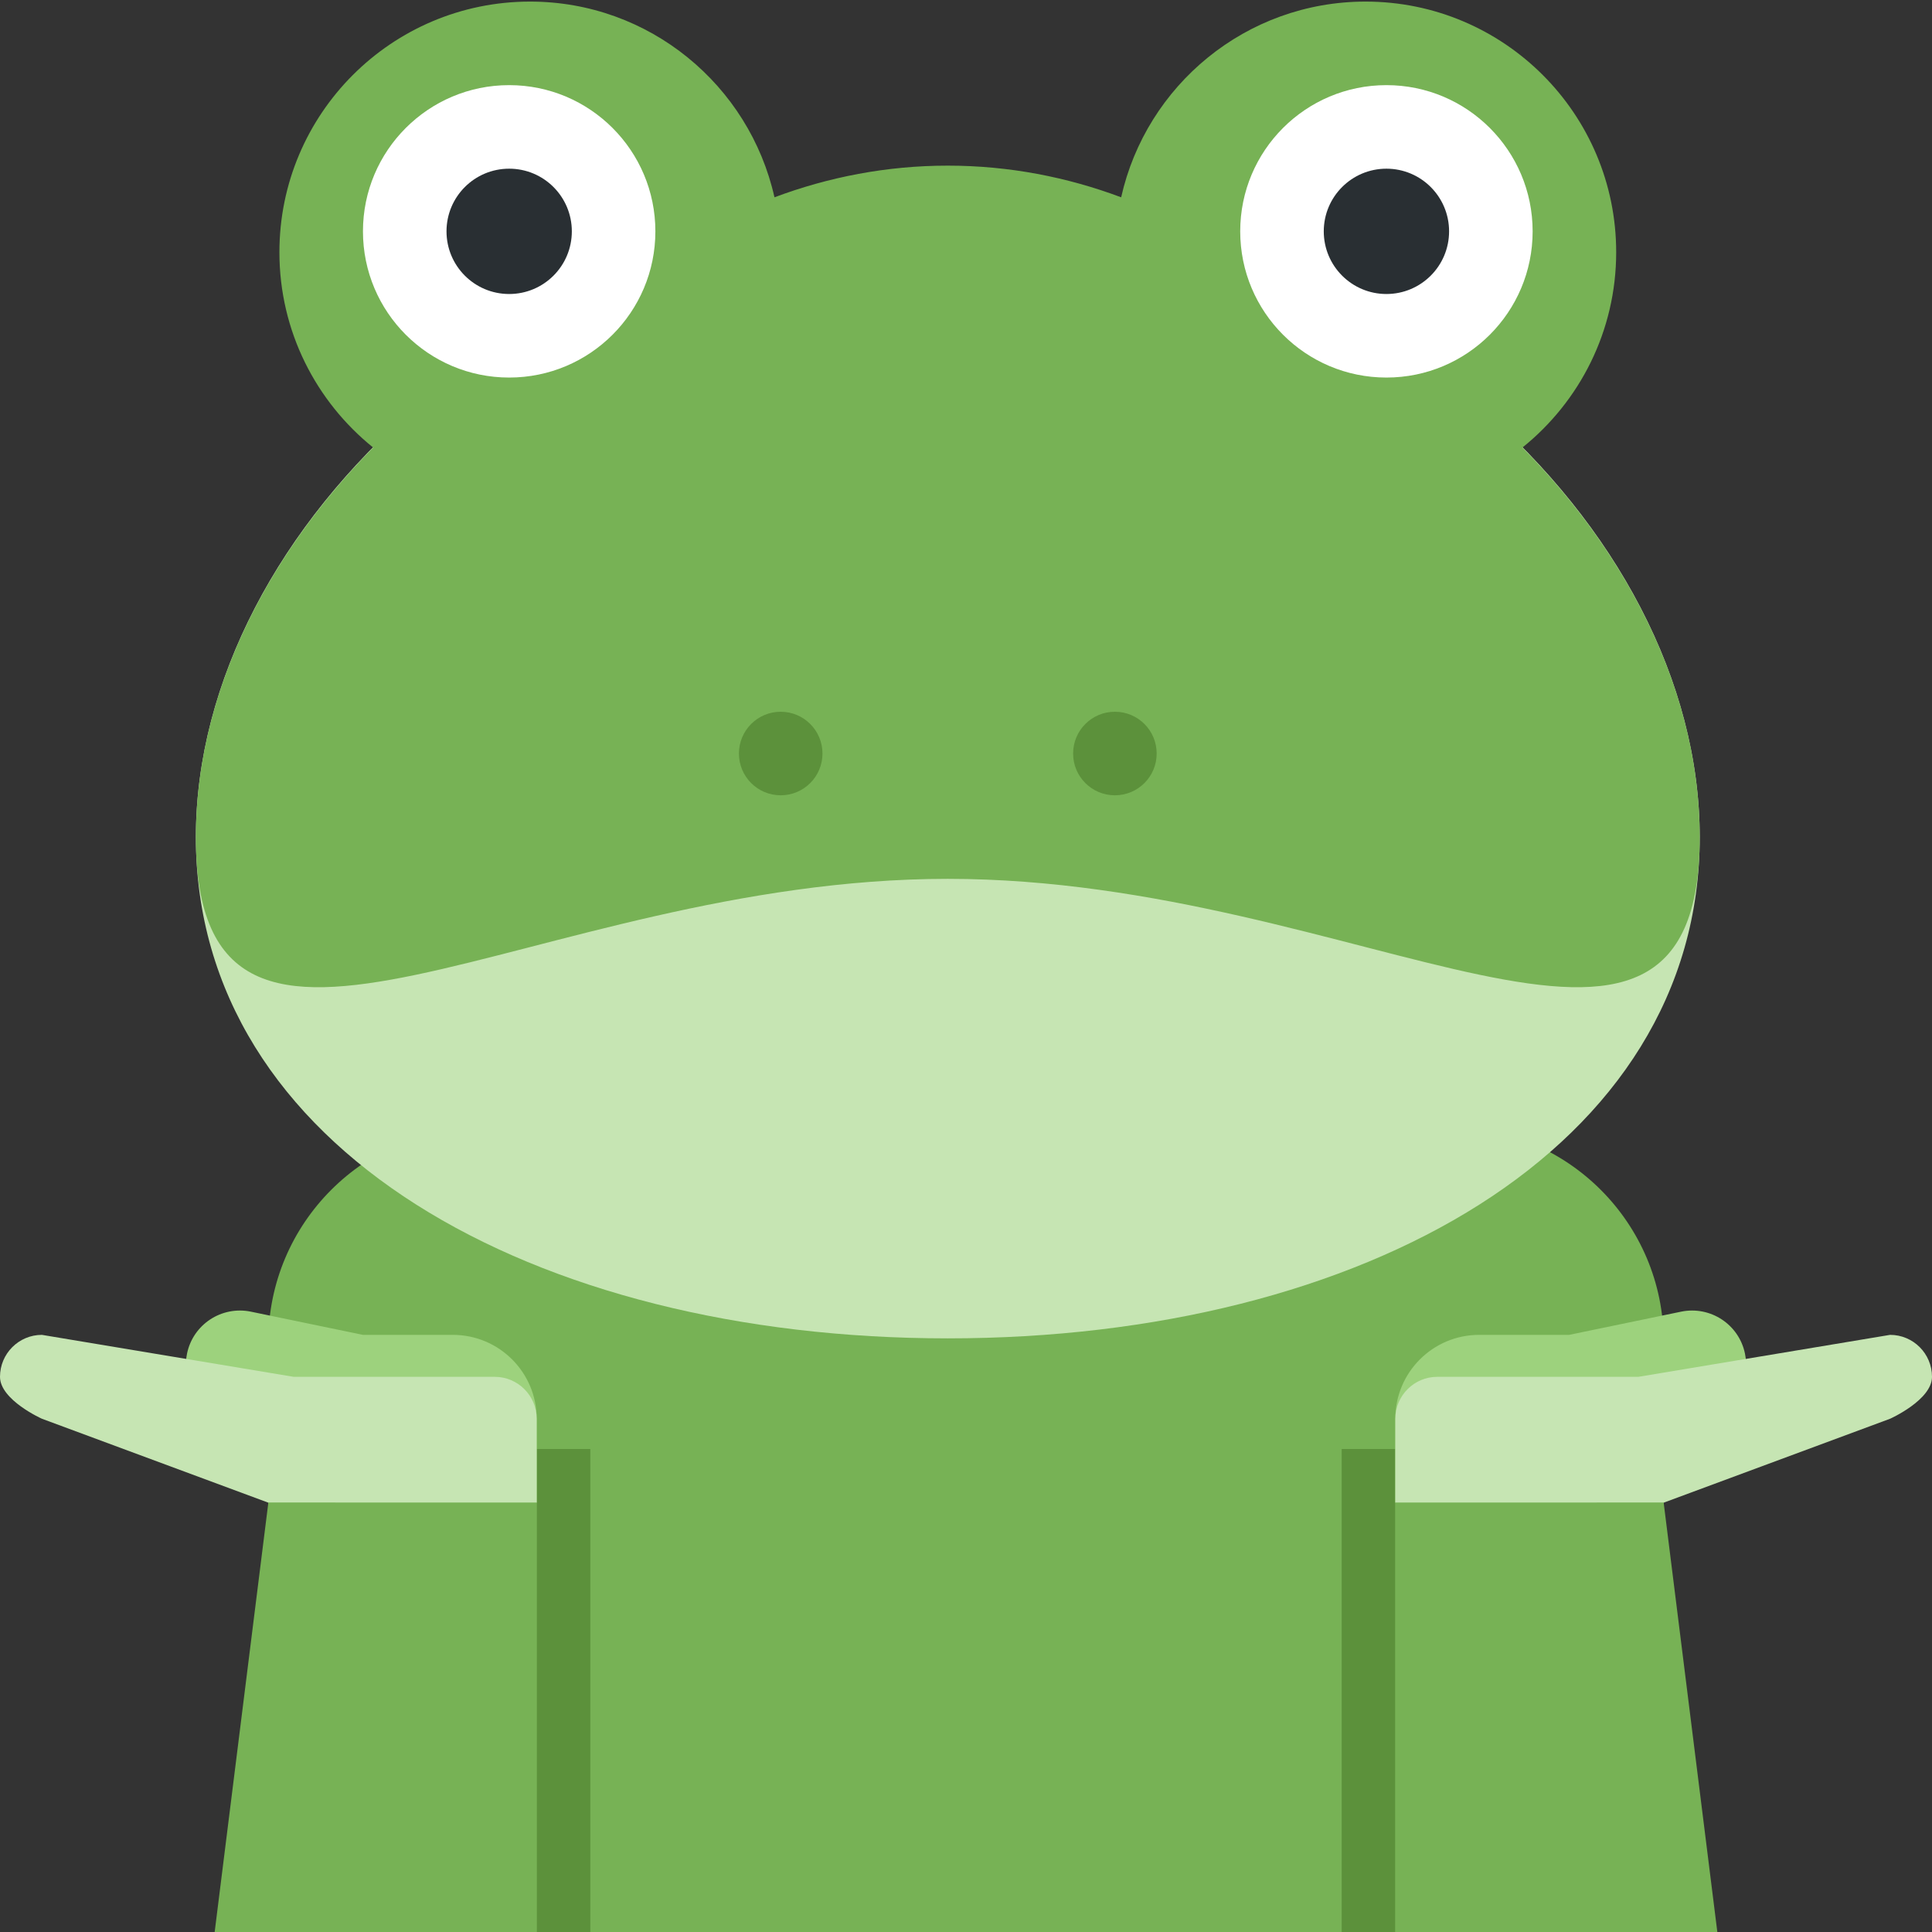 <?xml version="1.0" encoding="UTF-8" standalone="no"?>
<svg
   xmlns:dc="http://purl.org/dc/elements/1.1/"
   xmlns:cc="http://creativecommons.org/ns#"
   xmlns:rdf="http://www.w3.org/1999/02/22-rdf-syntax-ns#"
   xmlns:svg="http://www.w3.org/2000/svg"
   xmlns="http://www.w3.org/2000/svg"
   xmlns:sodipodi="http://sodipodi.sourceforge.net/DTD/sodipodi-0.dtd"
   xmlns:inkscape="http://www.inkscape.org/namespaces/inkscape"
   viewBox="0 0 45 45"
   style="enable-background:new 0 0 45 45;"
   xml:space="preserve"
   version="1.1"
   id="svg2"
   sodipodi:docname="frogshrug.svg"
   inkscape:version="0.92.4 5da689c313, 2019-01-14"
   inkscape:export-xdpi="1919.99"
   inkscape:export-ydpi="1919.99"><rect x="0" y="0" width="45" height="45" fill="#333333" stroke="none"/><sodipodi:namedview
     pagecolor="#ffffff"
     bordercolor="#666666"
     borderopacity="1"
     objecttolerance="10"
     gridtolerance="10"
     guidetolerance="10"
     inkscape:pageopacity="0"
     inkscape:pageshadow="2"
     inkscape:window-width="1920"
     inkscape:window-height="1027"
     id="namedview38"
     showgrid="false"
     inkscape:zoom="10.488889"
     inkscape:cx="4.1253607"
     inkscape:cy="21.499562"
     inkscape:window-x="1600"
     inkscape:window-y="53"
     inkscape:window-maximized="0"
     inkscape:current-layer="svg2" /><defs
     id="defs6"><clipPath
       id="clipPath16"
       clipPathUnits="userSpaceOnUse"><path
         id="path18"
         d="M 0,36 36,36 36,0 0,0 0,36 Z" /></clipPath><clipPath
       id="clipPath16-3"
       clipPathUnits="userSpaceOnUse"><path
         inkscape:connector-curvature="0"
         id="path18-6"
         d="M 0,36 H 36 V 0 H 0 Z" /></clipPath></defs><g
     id="g24"
     transform="matrix(1.25,0,0,-1.25,33.75,26.25)"
     style="fill:#77b255;fill-opacity:1"><path
       inkscape:connector-curvature="0"
       d="m 0,0 h -18 c -2.209,0 -4,-1.791 -4,-4 v -11 h 5 16 5 V -4 C 4,-1.791 2.209,0 0,0"
       style="fill:#77b255;fill-opacity:1;fill-rule:nonzero;stroke:none"
       id="path26" /></g><path
     inkscape:connector-curvature="0"
     d="m 12.5,33.75 h 1.25 V 45 H 12.5 Z"
     style="fill:#5c913b;fill-opacity:1;fill-rule:nonzero;stroke:none;stroke-width:1.25"
     id="path32" /><g
     id="g34"
     transform="matrix(1.25,0,0,-1.25,5.878,33.119)"
     style="fill:#9dd27d;fill-opacity:1"><path
       inkscape:connector-curvature="0"
       d="m 0,0 -0.283,0.059 h -0.511 c 0,0.057 0.023,0.112 0.035,0.169 -0.347,0.214 -0.546,0.625 -0.458,1.047 0.113,0.542 0.643,0.89 1.186,0.78 L 2.06,1.622 h 1.675 c 0.864,0 1.563,-0.7 1.563,-1.563 V -0.724 -1.505 H 1.551 C 1.551,-1.505 0.07,-0.836 0,0"
       style="fill:#9dd27d;fill-opacity:1;fill-rule:nonzero;stroke:none"
       id="path36" /></g><g
     id="g38"
     transform="matrix(1.25,0,0,-1.25,0,32.069)"
     style="fill:#c6e5b3;fill-opacity:1"><path
       inkscape:connector-curvature="0"
       d="M 0,0 C 0,0.432 0.35,0.782 0.781,0.782 L 5.472,0 H 9.219 C 9.65,0 10,-0.351 10,-0.781 V -2.345 H 8.599 5 L 0.781,-0.781 C 0.781,-0.781 0,-0.432 0,0"
       style="fill:#c6e5b3;fill-opacity:1;fill-rule:nonzero;stroke:none"
       id="path40" /></g><g
     id="g42"
     transform="matrix(1.25,0,0,-1.25,5,45)"
     style="fill:#77b255;fill-opacity:1"><path
       inkscape:connector-curvature="0"
       d="M 0,0 H 6 V 8 H 1 Z"
       style="fill:#77b255;fill-opacity:1;fill-rule:nonzero;stroke:none"
       id="path44" /></g><path
     inkscape:connector-curvature="0"
     d="M 32.5,33.75 H 31.25 V 45 h 1.25 z"
     style="fill:#5c913b;fill-opacity:1;fill-rule:nonzero;stroke:none;stroke-width:1.25"
     id="path46" /><g
     id="g48"
     transform="matrix(1.25,0,0,-1.25,39.122,33.119)"
     style="fill:#9dd27d;fill-opacity:1"><path
       inkscape:connector-curvature="0"
       d="m 0,0 0.283,0.059 h 0.511 c 0,0.057 -0.023,0.112 -0.035,0.169 0.347,0.214 0.546,0.625 0.458,1.047 -0.113,0.542 -0.643,0.89 -1.186,0.78 L -2.06,1.622 h -1.675 c -0.864,0 -1.563,-0.7 -1.563,-1.563 v -0.783 -0.781 h 3.747 c 0,0 1.481,0.669 1.551,1.505"
       style="fill:#9dd27d;fill-opacity:1;fill-rule:nonzero;stroke:none"
       id="path50" /></g><g
     id="g52"
     transform="matrix(1.25,0,0,-1.25,45,32.069)"
     style="fill:#c6e5b3;fill-opacity:1"><path
       inkscape:connector-curvature="0"
       d="M 0,0 C 0,0.432 -0.35,0.782 -0.781,0.782 L -5.472,0 H -9.219 C -9.65,0 -10,-0.351 -10,-0.781 V -2.345 H -8.599 -5 l 4.219,1.564 C -0.781,-0.781 0,-0.432 0,0"
       style="fill:#c6e5b3;fill-opacity:1;fill-rule:nonzero;stroke:none"
       id="path54" /></g><g
     id="g56"
     transform="matrix(1.25,0,0,-1.25,40,45)"
     style="fill:#77b255;fill-opacity:1"><path
       inkscape:connector-curvature="0"
       d="m 0,0 h -6 v 8 h 5 z"
       style="fill:#77b255;fill-opacity:1;fill-rule:nonzero;stroke:none"
       id="path58" /></g><g
     transform="matrix(0.973,0,0,-0.973,4.562,33.119)"
     id="g10-6"><g
       id="g12-1"><g
         clip-path="url(#clipPath16-3)"
         id="g14-8"><g
           transform="translate(36,14)"
           id="g20-7"><path
             inkscape:connector-curvature="0"
             id="path22-5"
             style="fill:#c6e5b3;fill-opacity:1;fill-rule:nonzero;stroke:none"
             d="m 0,0 c 0,-7.456 -8.059,-12 -18,-12 -9.941,0 -18,4.544 -18,12 0,7.456 8.059,15 18,15 C -8.059,15 0,7.456 0,0" /></g><g
           transform="translate(31.755,23.324)"
           id="g24-3"><path
             inkscape:connector-curvature="0"
             id="path26-5"
             style="fill:#77b255;fill-opacity:1;fill-rule:nonzero;stroke:none"
             d="m 0,0 c 1.368,1.1 2.245,2.785 2.245,4.676 0,3.313 -2.686,6 -6,6 -2.861,0 -5.25,-2.005 -5.85,-4.685 -1.289,0.483 -2.684,0.758 -4.15,0.758 -1.465,0 -2.861,-0.275 -4.149,-0.758 -0.601,2.68 -2.99,4.685 -5.851,4.685 -3.313,0 -6,-2.687 -6,-6 0,-1.891 0.878,-3.576 2.245,-4.676 -2.645,-2.68 -4.245,-6.009 -4.245,-9.324 0,-7.456 8.059,-1 18,-1 9.942,0 18,-6.456 18,1 C 4.245,-6.009 2.646,-2.68 0,0" /></g><g
           transform="translate(11,28.5)"
           id="g28-6"><path
             inkscape:connector-curvature="0"
             id="path30-2"
             style="fill:#ffffff;fill-opacity:1;fill-rule:nonzero;stroke:none"
             d="M 0,0 C 0,-1.933 -1.567,-3.5 -3.5,-3.5 -5.433,-3.5 -7,-1.933 -7,0 -7,1.933 -5.433,3.5 -3.5,3.5 -1.567,3.5 0,1.933 0,0" /></g><g
           transform="translate(9,28.5)"
           id="g32-9"><path
             inkscape:connector-curvature="0"
             id="path34-1"
             style="fill:#292f33;fill-opacity:1;fill-rule:nonzero;stroke:none"
             d="M 0,0 C 0,-0.829 -0.671,-1.5 -1.5,-1.5 -2.329,-1.5 -3,-0.829 -3,0 -3,0.829 -2.329,1.5 -1.5,1.5 -0.671,1.5 0,0.829 0,0" /></g><g
           transform="translate(32,28.5)"
           id="g36-2"><path
             inkscape:connector-curvature="0"
             id="path38-7"
             style="fill:#ffffff;fill-opacity:1;fill-rule:nonzero;stroke:none"
             d="M 0,0 C 0,-1.933 -1.566,-3.5 -3.5,-3.5 -5.434,-3.5 -7,-1.933 -7,0 -7,1.933 -5.434,3.5 -3.5,3.5 -1.566,3.5 0,1.933 0,0" /></g><g
           transform="translate(30,28.5)"
           id="g40-0"><path
             inkscape:connector-curvature="0"
             id="path42-9"
             style="fill:#292f33;fill-opacity:1;fill-rule:nonzero;stroke:none"
             d="M 0,0 C 0,-0.829 -0.672,-1.5 -1.5,-1.5 -2.328,-1.5 -3,-0.829 -3,0 -3,0.829 -2.328,1.5 -1.5,1.5 -0.672,1.5 0,0.829 0,0" /></g><g
           transform="translate(15,16)"
           id="g44-3"><path
             inkscape:connector-curvature="0"
             id="path46-6"
             style="fill:#5c913b;fill-opacity:1;fill-rule:nonzero;stroke:none"
             d="m 0,0 c 0,-0.553 -0.448,-1 -1,-1 -0.552,0 -1,0.447 -1,1 0,0.553 0.448,1 1,1 0.552,0 1,-0.447 1,-1" /></g><g
           transform="translate(23,16)"
           id="g48-0"><path
             inkscape:connector-curvature="0"
             id="path50-6"
             style="fill:#5c913b;fill-opacity:1;fill-rule:nonzero;stroke:none"
             d="m 0,0 c 0,-0.553 -0.447,-1 -1,-1 -0.553,0 -1,0.447 -1,1 0,0.553 0.447,1 1,1 0.553,0 1,-0.447 1,-1" /></g></g></g></g></svg>